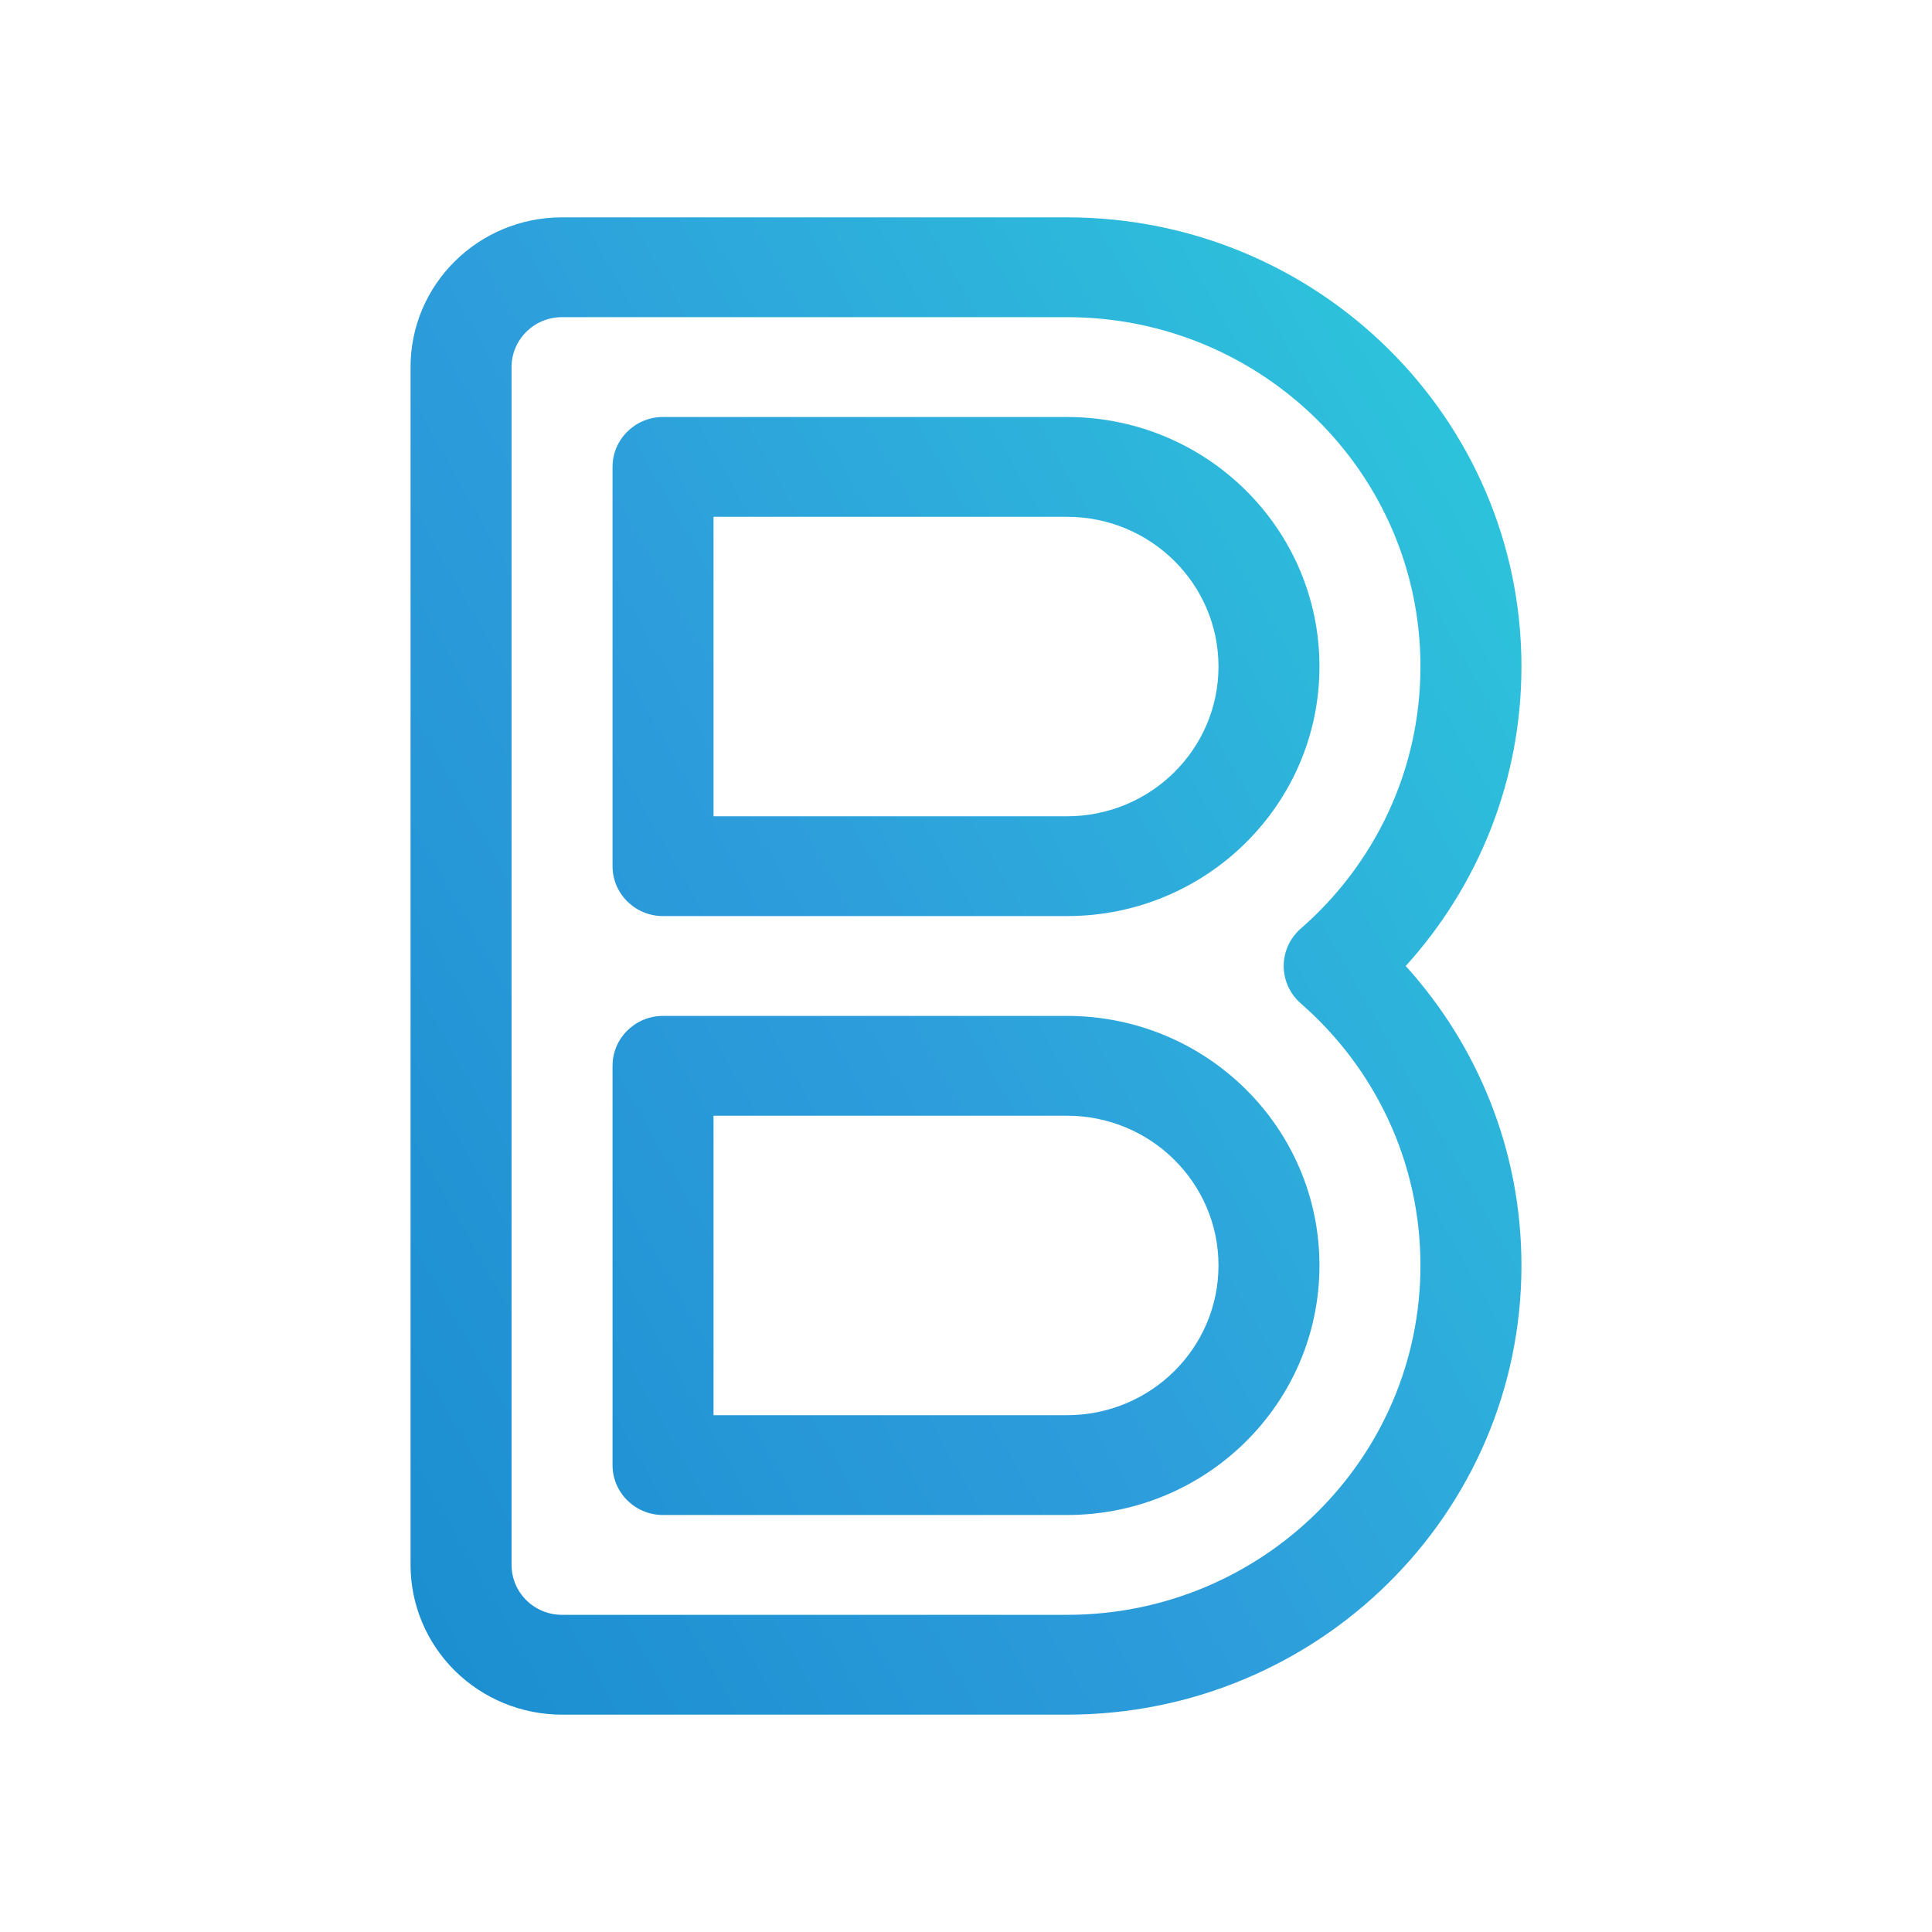 <svg width="80" height="80" viewBox="0 0 80 80" fill="none" xmlns="http://www.w3.org/2000/svg">
<path fill-rule="evenodd" clip-rule="evenodd" d="M17 15.2C17 11.776 19.808 9 23.273 9H44.182C54.575 9 63 17.327 63 27.6C63 32.364 61.186 36.711 58.208 40C61.186 43.289 63 47.636 63 52.4C63 62.673 54.575 71 44.182 71H23.273C21.609 71 20.014 70.347 18.837 69.184C17.661 68.021 17 66.444 17 64.8V15.2ZM23.273 13.133C22.118 13.133 21.182 14.059 21.182 15.2V64.8C21.182 65.348 21.402 65.874 21.794 66.261C22.186 66.649 22.718 66.867 23.273 66.867H44.182C52.265 66.867 58.818 60.39 58.818 52.4C58.818 48.079 56.905 44.203 53.862 41.549C53.413 41.157 53.155 40.593 53.155 40C53.155 39.407 53.413 38.843 53.862 38.451C56.905 35.797 58.818 31.921 58.818 27.6C58.818 19.61 52.265 13.133 44.182 13.133H23.273ZM25.364 19.333C25.364 18.192 26.3 17.267 27.454 17.267H44.182C49.956 17.267 54.636 21.893 54.636 27.6C54.636 33.307 49.956 37.933 44.182 37.933H27.454C26.3 37.933 25.364 37.008 25.364 35.867V19.333ZM29.546 21.4V33.8H44.182C47.646 33.8 50.455 31.024 50.455 27.6C50.455 24.176 47.646 21.4 44.182 21.4H29.546ZM25.364 44.133C25.364 42.992 26.3 42.067 27.454 42.067H44.182C49.956 42.067 54.636 46.693 54.636 52.4C54.636 58.107 49.956 62.733 44.182 62.733H27.454C26.3 62.733 25.364 61.808 25.364 60.667V44.133ZM29.546 46.2V58.6H44.182C47.646 58.6 50.455 55.824 50.455 52.4C50.455 48.976 47.646 46.2 44.182 46.2H29.546Z" fill="url(#paint0_linear_1344_12902)"/>
<defs>
<linearGradient id="paint0_linear_1344_12902" x1="26.772" y1="-67.308" x2="-39.897" y2="-29.602" gradientUnits="userSpaceOnUse">
<stop stop-color="#2DD1DB"/>
<stop offset="0.607" stop-color="#2D9CDB"/>
<stop offset="1" stop-color="#1A8ED0"/>
</linearGradient>
</defs>
</svg>
